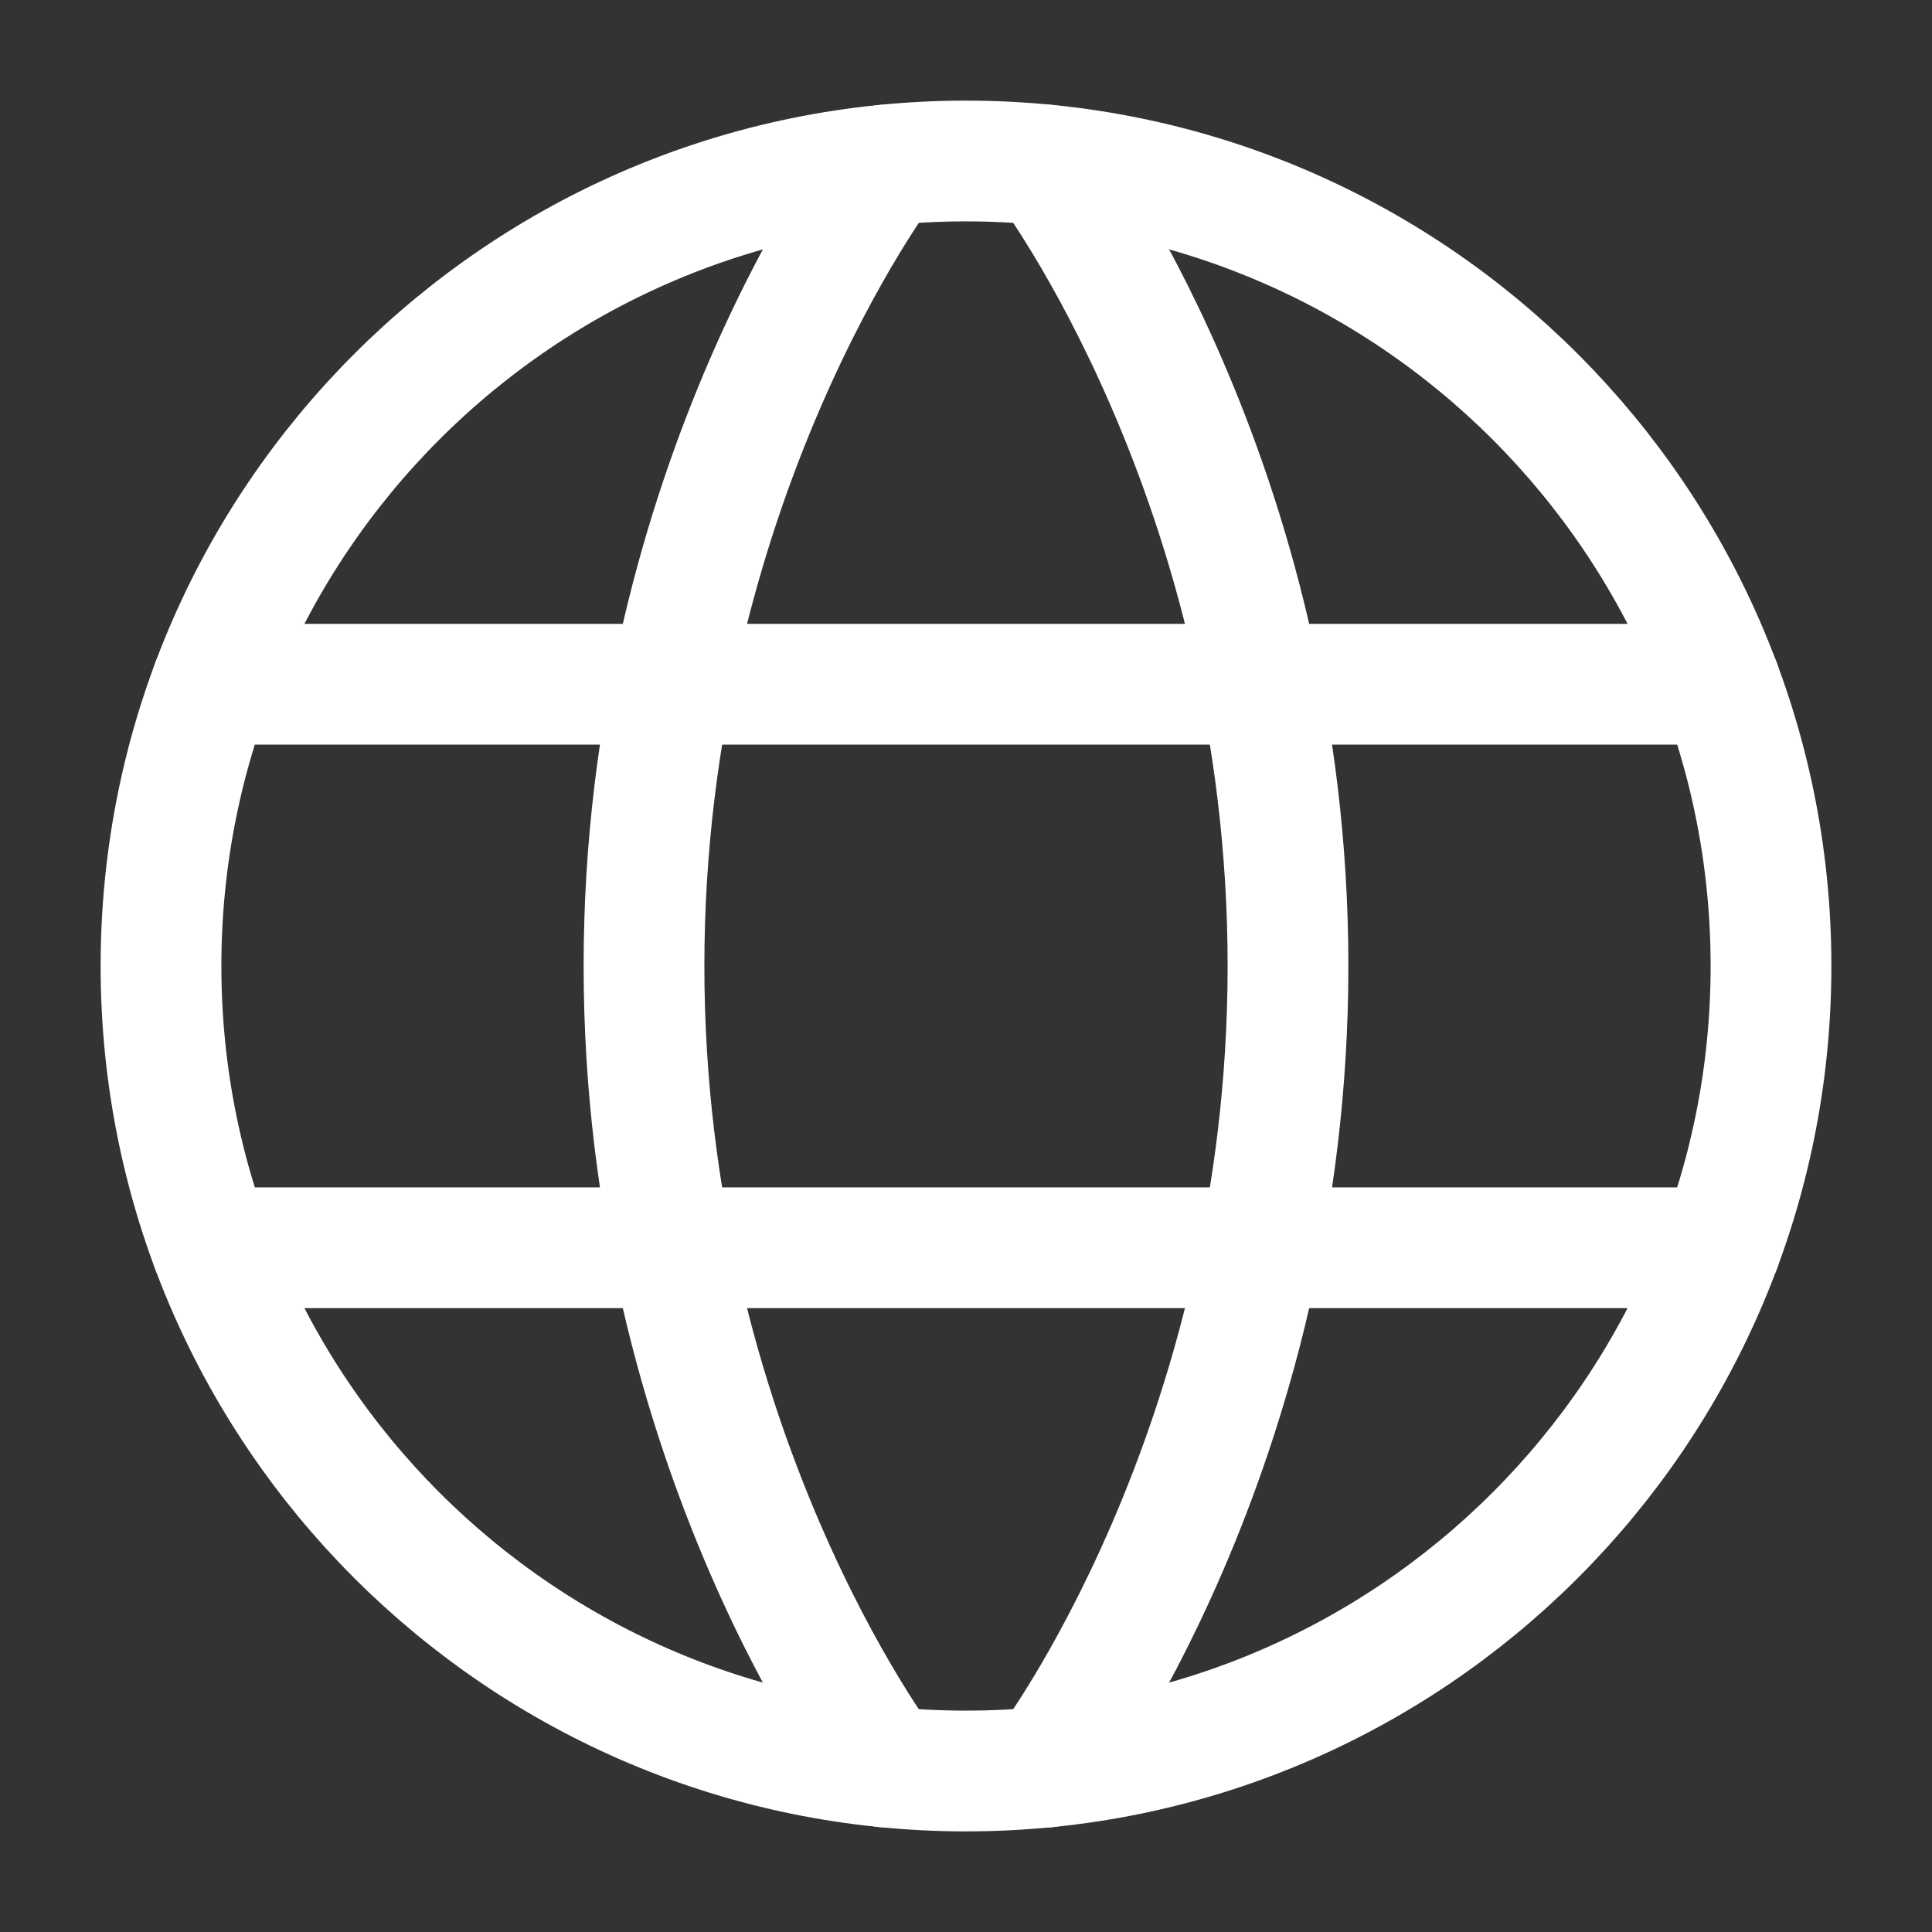 <svg width="24" height="24" viewBox="0 0 24 24" fill="none" xmlns="http://www.w3.org/2000/svg">
<rect x="0" y="0" width="24" height="24" fill="#333333" stroke="none"/>
<path d="M2 12C2 17.523 6.477 22 12 22C17.523 22 22 17.523 22 12C22 6.477 17.523 2 12 2C6.477 2 2 6.477 2 12Z" stroke="white" stroke-width="1.5" stroke-linecap="round" stroke-linejoin="round"/>
<path d="M13 2.05C13 2.05 16 6 16 12C16 18 13 21.951 13 21.951" stroke="white" stroke-width="1.5" stroke-linecap="round" stroke-linejoin="round"/>
<path d="M11 21.951C11 21.951 8 18 8 12C8 6 11 2.05 11 2.05" stroke="white" stroke-width="1.5" stroke-linecap="round" stroke-linejoin="round"/>
<path d="M2.63 15.5H21.371" stroke="white" stroke-width="1.5" stroke-linecap="round" stroke-linejoin="round"/>
<path d="M2.63 8.5H21.371" stroke="white" stroke-width="1.5" stroke-linecap="round" stroke-linejoin="round"/>
</svg>
